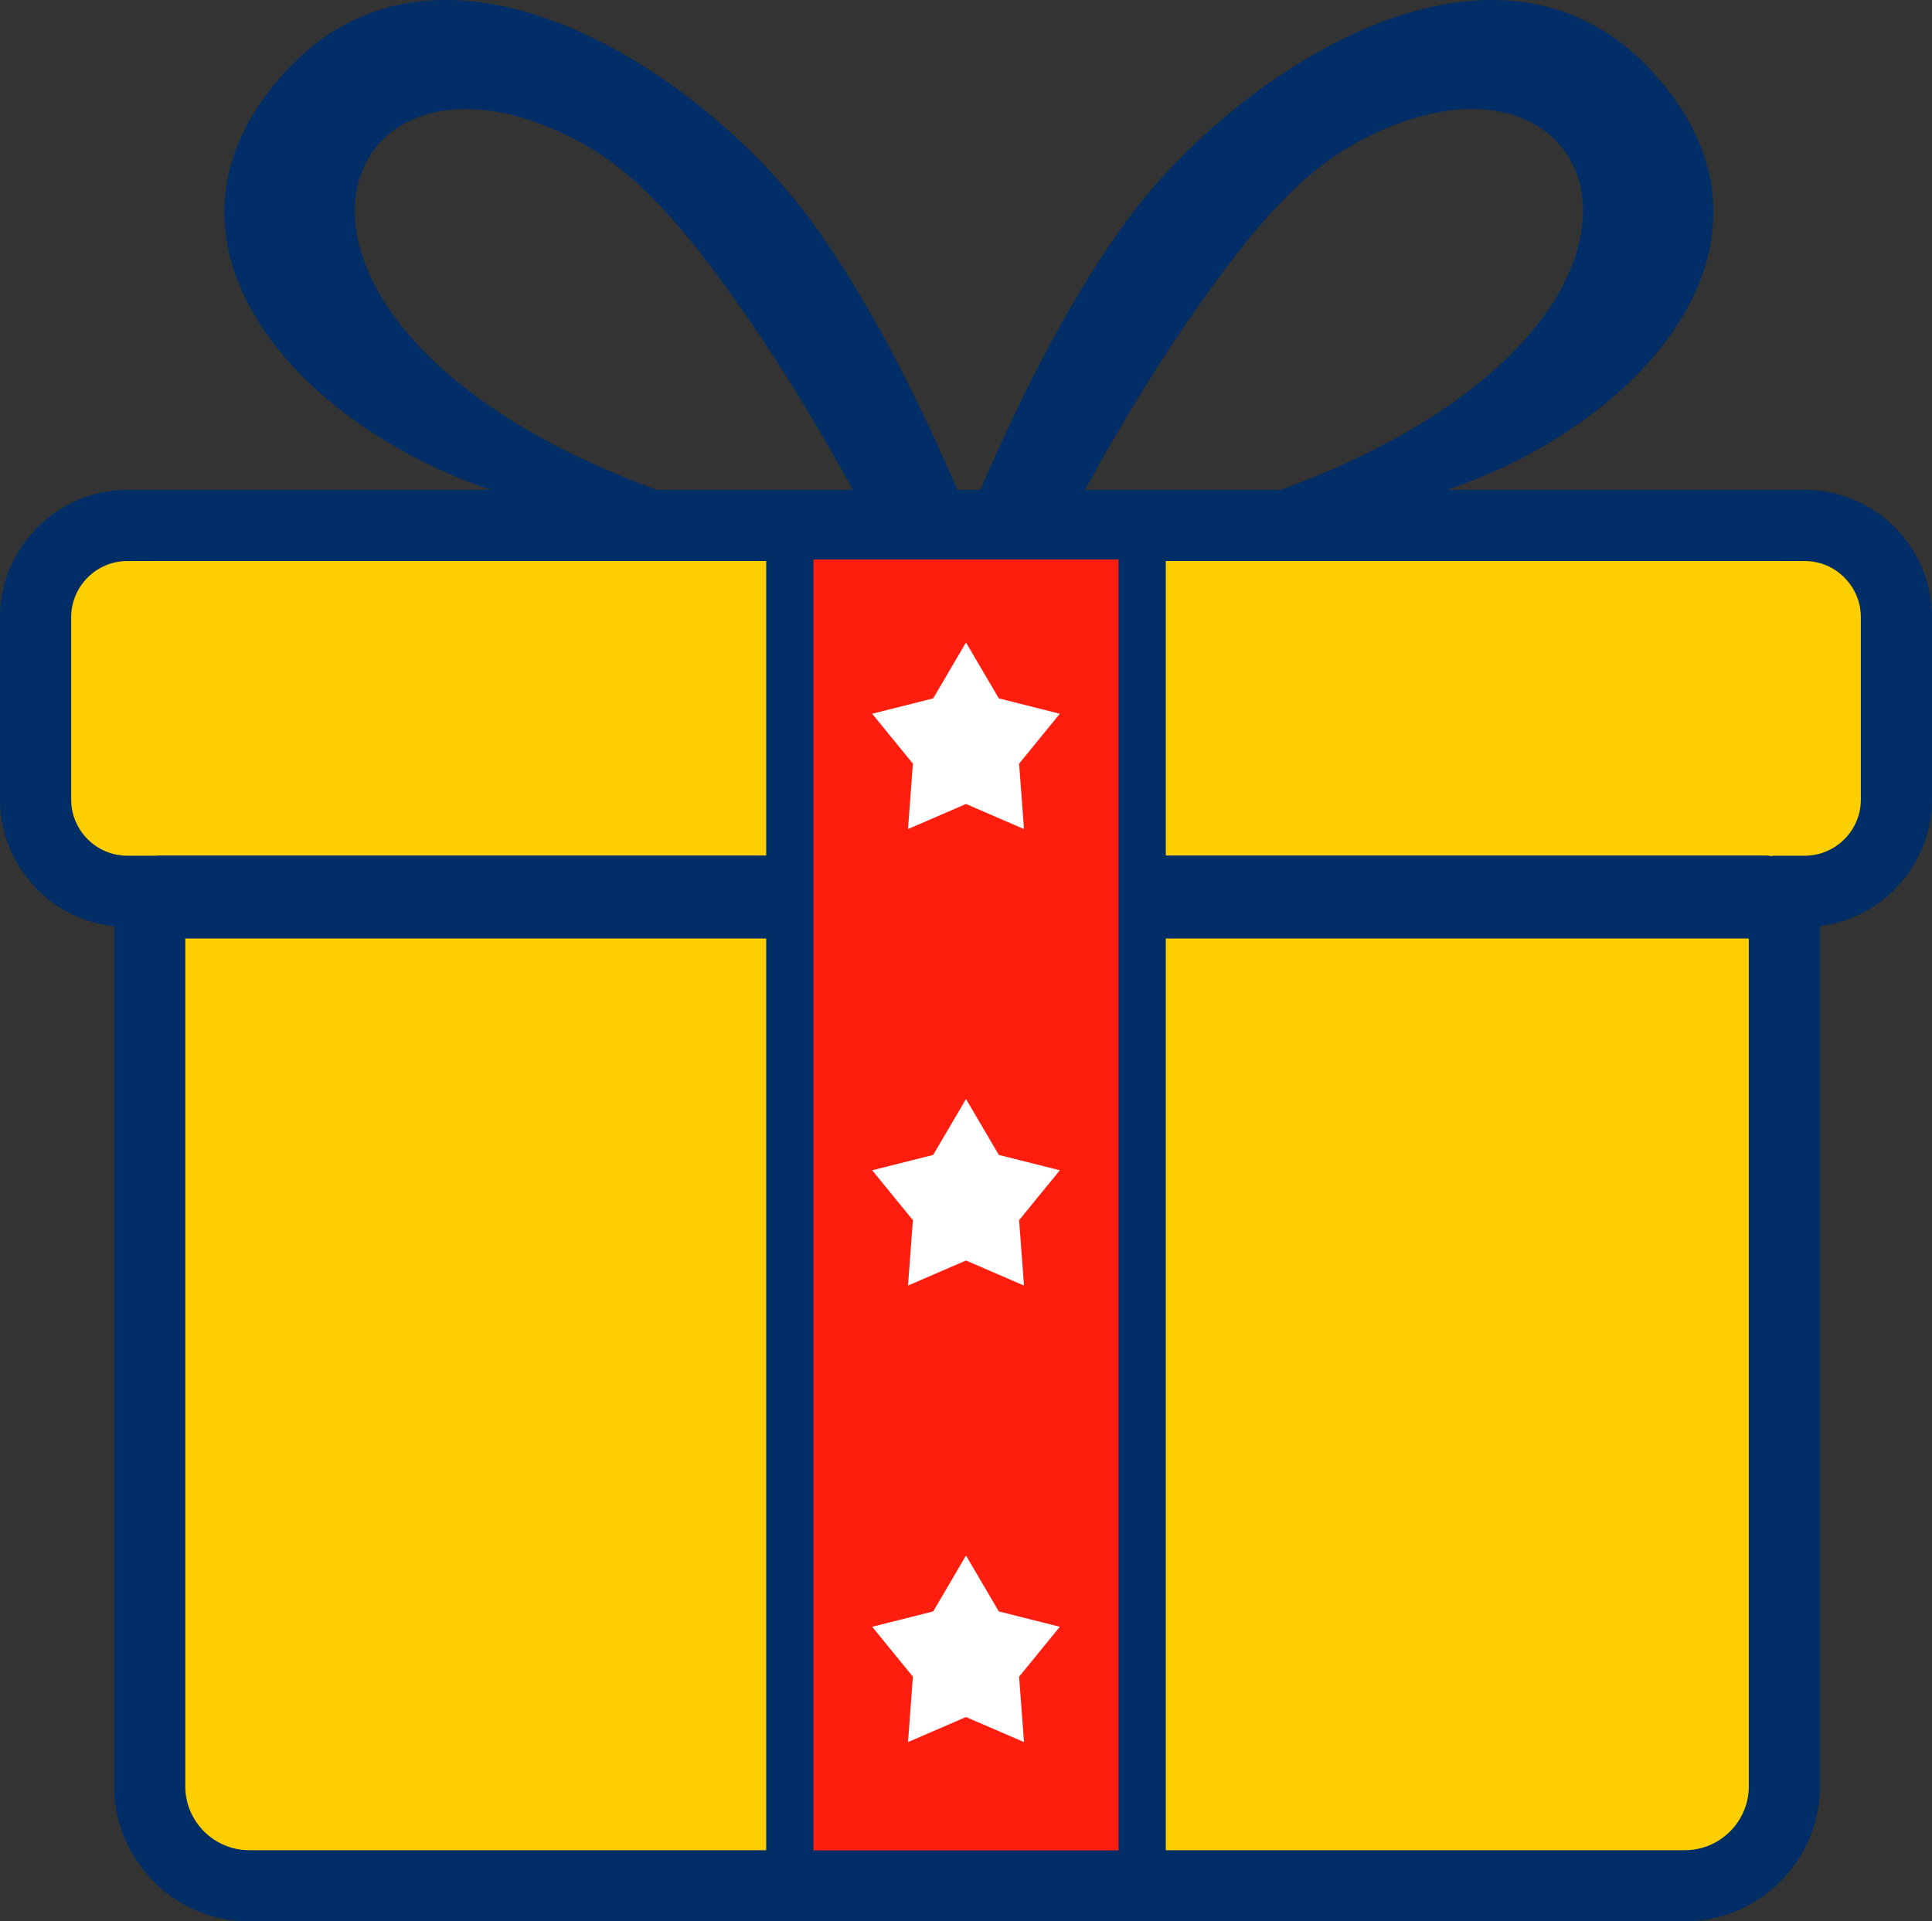 <svg clip-rule="evenodd" fill-rule="evenodd" image-rendering="optimizeQuality" shape-rendering="geometricPrecision" text-rendering="geometricPrecision" viewBox="0 0 512 509.222" xmlns="http://www.w3.org/2000/svg"><rect x="0" y="0" width="512" height="509.222" fill="#333333" stroke="none"/><path d="m259.806 129.836c11.228-25.854 23.64-50.516 38.693-71.206 28.097-38.613 96.888-85.198 138.954-40.085 41.706 44.725-2.085 93.865-54.027 111.291h94.84c9.293 0 17.735 3.794 23.838 9.897 6.102 6.102 9.896 14.545 9.896 23.837v48.35c0 9.243-3.794 17.655-9.896 23.764l-.038.036.038.038c-5.205 5.204-12.11 8.73-19.795 9.654v228.029c0 9.772-4.017 18.696-10.497 25.21l-.116.114c-6.507 6.456-15.415 10.457-25.166 10.457h-380.502c-9.86 0-18.811-4.024-25.284-10.497a18.823 18.823 0 0 1 -1.375-1.535c-5.668-6.356-9.122-14.692-9.122-23.749v-227.968c-7.91-.817-15.02-4.385-20.351-9.715a19.364 19.364 0 0 1 -1.418-1.587c-5.273-5.977-8.478-13.78-8.478-22.251v-48.35c0-9.209 3.787-17.621 9.896-23.764l.114-.114c6.138-6.085 14.533-9.856 23.724-9.856h96.377c-51.942-17.426-95.733-66.566-54.028-111.291 42.067-45.113 110.858 1.472 138.955 40.085 15.053 20.69 27.465 45.352 38.694 71.206zm79.679 0c120.613-44.404 86.326-129.811 18.495-91.14-15.169 8.649-27.987 24.885-39.468 41.061-12.625 17.795-23.671 36.639-30.983 50.079zm-165.433 0h51.953c-7.314-13.44-18.355-32.284-30.983-50.079-11.48-16.176-24.296-32.412-39.468-41.061-67.829-38.671-102.113 46.736 18.498 91.14z" fill="#012e67"/><path d="m40.019 148.691h431.962l.192.002h6.093c8.184 0 14.878 6.699 14.878 14.877v48.35c0 8.179-6.697 14.878-14.878 14.878h-8.528v.147l-.033-.007-.033-.005-.031-.007-.033-.007-.034-.005-.033-.007-.01-.003-.023-.002-.031-.005-.033-.007-.034-.004-.033-.005-.033-.007-.033-.005-.034-.005-.019-.005h-.014l-.033-.004-.033-.005-.034-.005-.033-.004-.033-.005-.033-.005-.034-.005-.026-.005h-.007l-.033-.004-.033-.003-.034-.004-.033-.005-.033-.003-.036-.004-.033-.003-.033-.004h-.003l-.031-.003-.033-.004-.035-.003-.034-.002-.066-.008-.033-.002-.036-.002h-.01l-.024-.003-.033-.002-.035-.002-.034-.003-.033-.002-.035-.002-.034-.003-.033-.002h-.036l-.033-.003-.033-.002h-.036l-.033-.002h-.036l-.033-.003h-.061l-.008-.002h-.102l-.036-.002h-425.426l-.076.002h-.076l-.019.002h-.054l-.039.003h-.037l-.036.002h-.038l-.038.002-.036.003h-.005l-.033.002-.038.003-.035.002-.039.002-.035.003-.038.002-.036.002-.026.003h-.012l-.035.002-.074.007-.038.003-.036.005-.038.002-.035.005h-.01l-.028.002-.036.005h-7.485c-8.184 0-14.878-6.694-14.878-14.878v-48.35c0-8.183 6.694-14.877 14.878-14.877h6.093zm423.434 100.039v224.711c0 9.309-7.614 16.925-16.923 16.925h-380.502c-9.309 0-16.925-7.616-16.925-16.925v-224.711z" fill="#fece00"/><path d="m215.57 135.661h80.86c6.91 0 12.514 5.661 12.514 12.64v342.11c0 6.979-5.604 12.639-12.514 12.639h-80.86c-6.91 0-12.514-5.66-12.514-12.639v-342.11c0-6.979 5.604-12.64 12.514-12.64z" fill="#012e67" fill-rule="nonzero"/><path d="m215.57 148.301h80.86v342.11h-80.86z" fill="#ff1d0d"/><path d="m256 291.274 8.699 14.819 16.17 4.069-10.794 13.228 1.294 17.332-15.371-6.642-15.367 6.642 1.294-17.334-10.794-13.226 16.172-4.069zm-.002-120.993 8.701 14.818 16.167 4.069-10.794 13.229 1.295 17.334-15.369-6.644-15.37 6.644 1.295-17.336-10.794-13.227 16.172-4.069zm.002 241.987 8.699 14.818 16.17 4.069-10.794 13.229 1.294 17.331-15.371-6.641-15.367 6.641 1.294-17.333-10.794-13.227 16.172-4.069z" fill="#fff"/></svg>